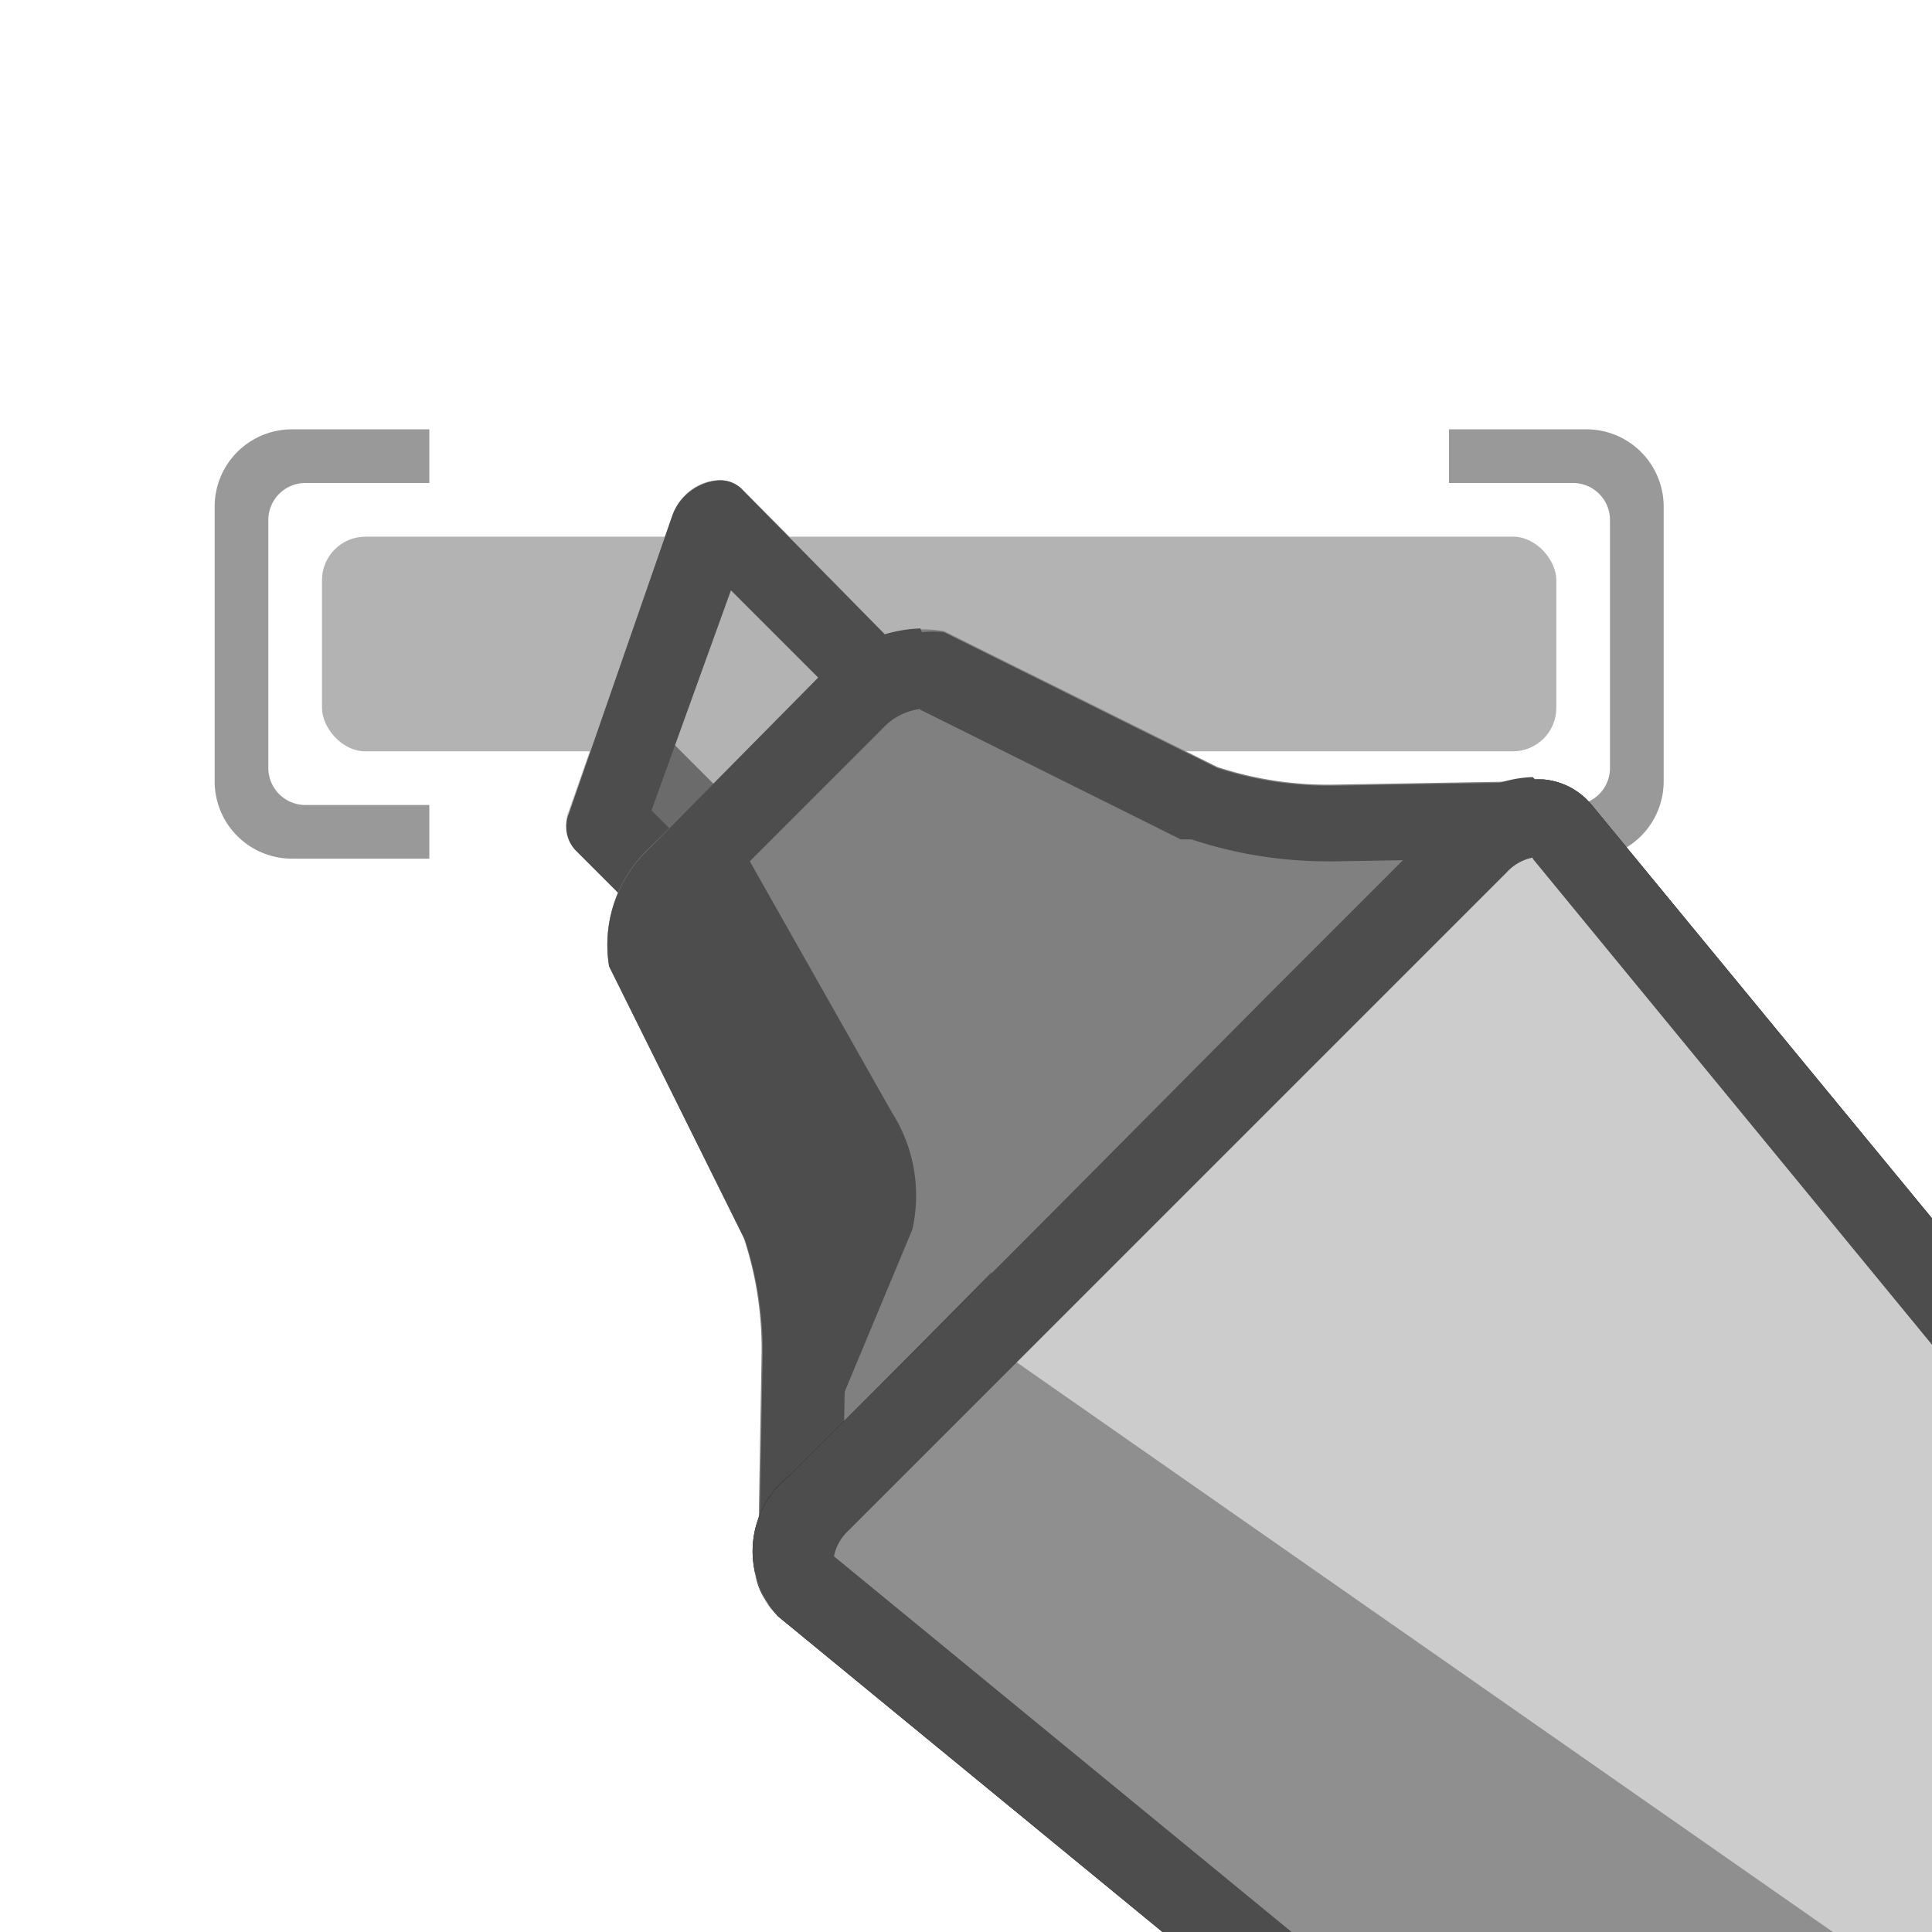 <svg id="DelimiterTool_Icon" data-name="DelimiterTool Icon" xmlns="http://www.w3.org/2000/svg" viewBox="0 0 36 36"><defs><style>.cls-1{fill:#b3b3b3;}.cls-2{fill:#999;}.cls-3{opacity:0.4;}.cls-4{fill:#4d4d4d;}.cls-5{fill:gray;}.cls-6{fill:#ccc;}.cls-7{opacity:0.3;}</style></defs><title>Zeichenfläche 1</title><g id="Ebene_52_Kopie_2" data-name="Ebene 52 Kopie 2"><rect class="cls-1" x="6" y="10" width="23" height="4" rx="0.81" ry="0.81"/></g><g id="Ebene_101" data-name="Ebene 101"><path class="cls-2" d="M8,15H5.69A.69.69,0,0,1,5,14.31V9.69A.69.69,0,0,1,5.69,9H8V8H5.44A1.44,1.44,0,0,0,4,9.44v5.13A1.44,1.44,0,0,0,5.44,16H8Z"/><path class="cls-2" d="M27,15h2.31a.69.69,0,0,0,.69-.69V9.69A.69.69,0,0,0,29.31,9H27V8h2.56A1.44,1.44,0,0,1,31,9.44v5.13A1.44,1.44,0,0,1,29.56,16H27Z"/></g><g id="Ebene_47_Icon_Kopie_2" data-name="Ebene 47 Icon Kopie 2"><path class="cls-1" d="M17.46,13.93l-3.74,3.74a.76.76,0,0,1-1,.12l-2-2a.64.64,0,0,1-.12-.68L12.53,9.6c.2-.58.92-.85,1.29-.49l3.77,3.77A.76.76,0,0,1,17.46,13.93Z"/><path class="cls-3" d="M16.29,16a1,1,0,0,1-1.44.16l-2.68-2.68a.75.75,0,0,1-.2-.36l-.37,1.07a.88.88,0,0,0,.16.93l2.68,2.68a1,1,0,0,0,1.44-.16"/><path class="cls-4" d="M13.62,11l2.31,2.31-2.79,2.79-1-1L13.62,11M13.4,8.95a1,1,0,0,0-.87.65L10.6,15.16a.64.64,0,0,0,.12.68l2,2a.58.58,0,0,0,.42.16.92.92,0,0,0,.63-.28l3.74-3.74a.76.76,0,0,0,.12-1L13.82,9.11a.57.57,0,0,0-.41-.16Z"/><path class="cls-5" d="M27,20.43l-7,7-2.7,2.7a1.86,1.86,0,0,1-3.17-1.35l.06-3.53a6.58,6.58,0,0,0-.33-2.18L11.35,18a2.46,2.46,0,0,1,.75-2.2l3.29-3.29a2.46,2.46,0,0,1,2.2-.75l5.09,2.53a6.58,6.58,0,0,0,2.18.33l3.53-.06a1.86,1.86,0,0,1,1.35,3.17Z"/><path class="cls-4" d="M14.74,28.33,17,22.91a2.88,2.88,0,0,0-.38-2.18l-2.88-5.09a1.91,1.91,0,0,1,.16-1.28l-1.66,1.45a2.28,2.28,0,0,0-.86,2.2l2.88,5.09a5.84,5.84,0,0,1,.38,2.18l-.07,3.53Z"/><path class="cls-4" d="M17.14,13.22,22,15.64l.1,0,.1,0a8.07,8.07,0,0,0,2.53.41h.15l3.54-.06a.36.36,0,0,1,.25.61L26,19.37l-7,7-2.7,2.7a.33.33,0,0,1-.24.11.41.41,0,0,1-.28-.12.33.33,0,0,1-.09-.25l.06-3.53a8.06,8.06,0,0,0-.41-2.68l0-.1,0-.1L12.8,17.56a1.16,1.16,0,0,1,.36-.7l3.29-3.29a1.15,1.15,0,0,1,.7-.36m0-1.5a2.6,2.6,0,0,0-1.79.8L12.1,15.81a2.46,2.46,0,0,0-.75,2.2l2.53,5.09a6.58,6.58,0,0,1,.33,2.18l-.06,3.53A1.86,1.86,0,0,0,16,30.7a1.82,1.82,0,0,0,1.3-.55l2.7-2.7,7-7,2.7-2.7a1.86,1.86,0,0,0-1.31-3.17h0l-3.53.06h-.12a6.58,6.58,0,0,1-2.06-.33l-5.09-2.53a1.87,1.87,0,0,0-.41,0Z"/><path class="cls-6" d="M42.54,52.68a1.36,1.36,0,0,1-.85-.27L14.52,30.11a1.26,1.26,0,0,1-.47-.95,2.25,2.25,0,0,1,.71-1.67L27,15.22a2.27,2.27,0,0,1,1.57-.71,1.3,1.3,0,0,1,1,.48l22.3,27.16a1.88,1.88,0,0,1-.43,2.42L44.1,52A2.27,2.27,0,0,1,42.54,52.68Z"/><path d="M28.6,14.52a1.28,1.28,0,0,1,1,.47l22.3,27.16a1.87,1.87,0,0,1-.43,2.4l-.84.84-5.73,5.73-.84.84a2.26,2.26,0,0,1-1.56.7,1.34,1.34,0,0,1-.84-.27L14.53,30.1a1.25,1.25,0,0,1-.47-.94,2.23,2.23,0,0,1,.7-1.66L18,24.23l5.73-5.73L27,15.23a2.26,2.26,0,0,1,1.56-.7m0,0a2.29,2.29,0,0,0-1.58.71l-3.27,3.27L18,24.21l-3.27,3.27a1.79,1.79,0,0,0-.23,2.64l27.16,22.3a1.37,1.37,0,0,0,.86.28A2.3,2.3,0,0,0,44.11,52l.84-.84,5.73-5.73.84-.84A1.91,1.91,0,0,0,52,42.14L29.66,15a1.31,1.31,0,0,0-1.06-.48Z"/><g class="cls-7"><path d="M48.68,46.14l-30-20.94c-.39-.25-.44-.81-.2-1.5L15.9,26.32c-1.53,1.53-2.17,3.29-1.38,3.79L43.64,50.46c.69.44,2.25-.25,3.59-1.59l1.51-1.51L50,46.14A1.52,1.52,0,0,1,48.68,46.14Z"/></g><path class="cls-4" d="M28.56,16,50.74,43a.88.88,0,0,1-.27.5l-.84.84-5.73,5.73-.84.84a.87.87,0,0,1-.5.27L15.54,29a.88.88,0,0,1,.27-.48l3.27-3.27,5.73-5.73,3.27-3.27a.89.89,0,0,1,.48-.27m0-1.5a2.29,2.29,0,0,0-1.58.71l-3.27,3.27L18,24.21l-3.27,3.27a1.79,1.79,0,0,0-.23,2.64l27.16,22.3a1.37,1.37,0,0,0,.86.28A2.3,2.3,0,0,0,44.11,52l.84-.84,5.73-5.73.84-.84A1.91,1.91,0,0,0,52,42.14L29.66,15a1.31,1.31,0,0,0-1.06-.48Z"/></g></svg>